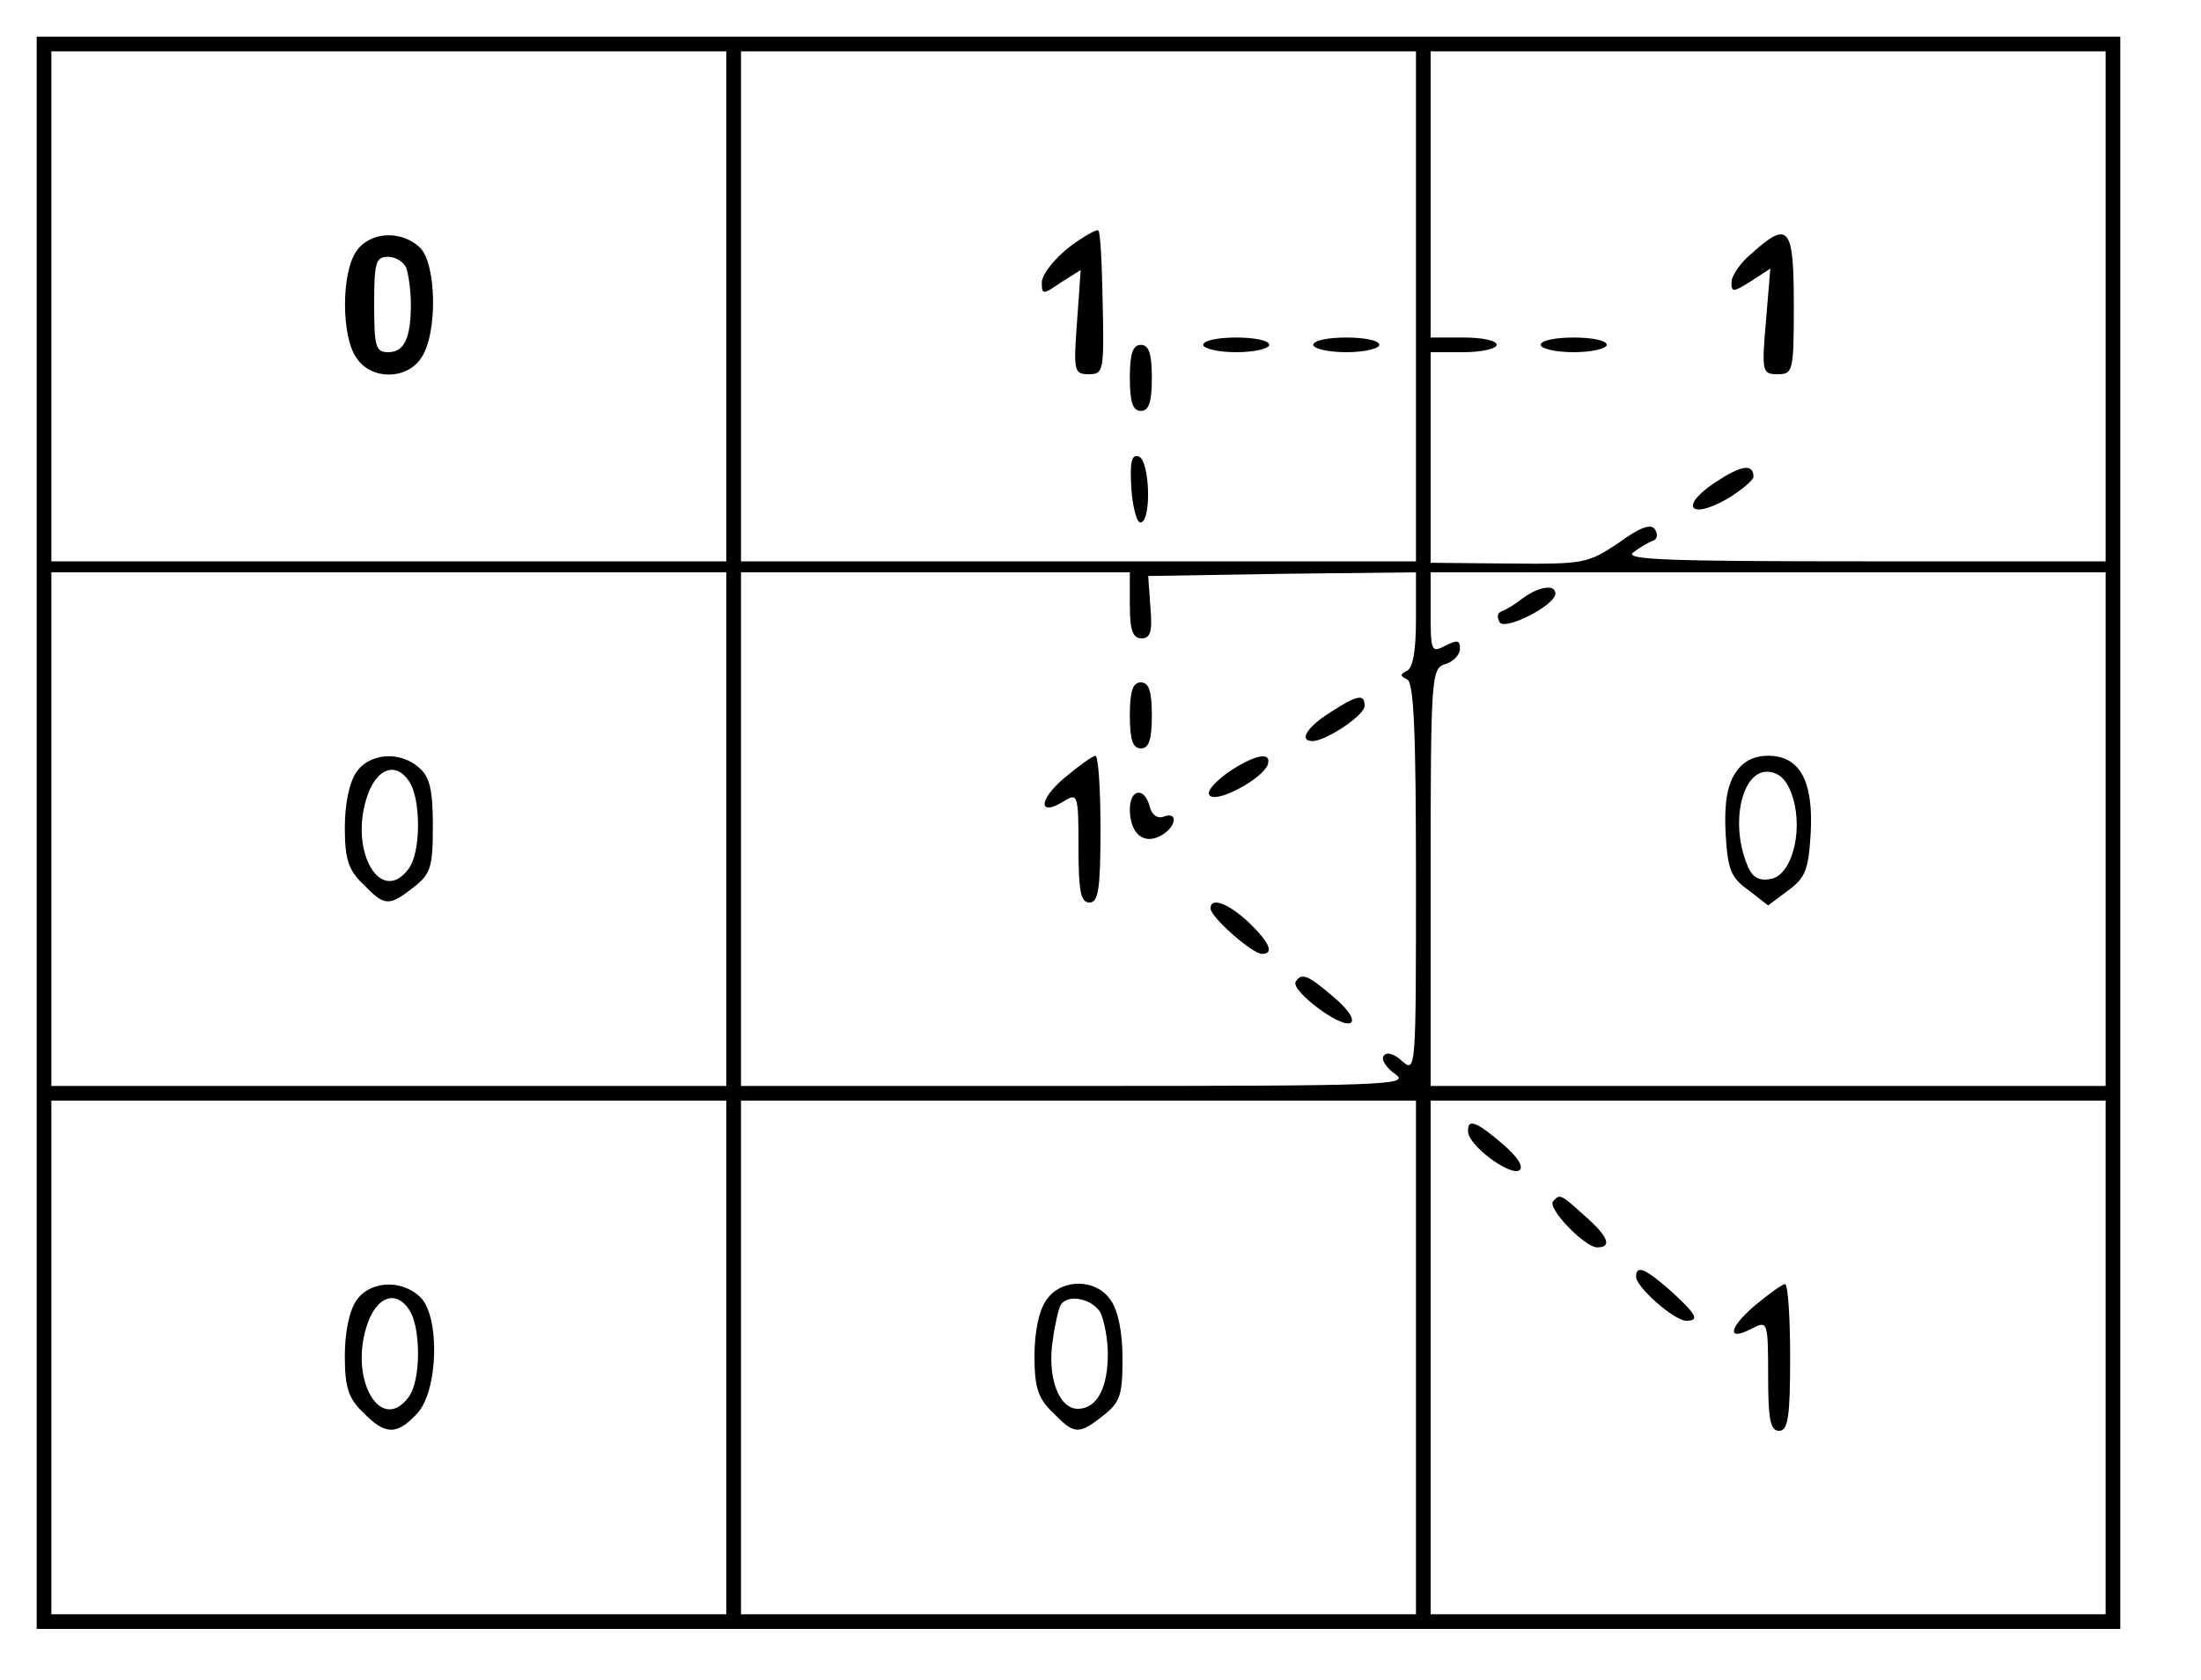 <?xml version="1.0" standalone="no"?>
<!DOCTYPE svg PUBLIC "-//W3C//DTD SVG 20010904//EN"
 "http://www.w3.org/TR/2001/REC-SVG-20010904/DTD/svg10.dtd">
<svg version="1.0" xmlns="http://www.w3.org/2000/svg"
 width="300pt" height="229pt" viewBox="0 0 300 229"
 preserveAspectRatio="xMidYMid meet">
<g transform="translate(0,229) scale(0.1,-0.1)"
fill="currentColor" stroke="none" style="filter: invert(100%)">
<path d="M50 1155 l0 -1085 1420 0 1420 0 0 1085 0 1085 -1420 0 -1420 0 0
-1085z m940 718 l0 -348 -460 0 -460 0 0 348 0 347 460 0 460 0 0 -347z m940
0 l0 -348 -460 0 -460 0 0 348 0 347 460 0 460 0 0 -347z m940 0 l0 -348 -330
0 c-262 0 -327 2 -314 12 9 7 21 14 27 16 6 2 7 9 3 15 -5 9 -20 4 -50 -18
-42 -28 -47 -29 -150 -28 l-106 1 0 144 0 143 45 0 c25 0 45 5 45 10 0 6 -20
10 -45 10 l-45 0 0 195 0 195 460 0 460 0 0 -347z m-1880 -713 l0 -350 -460 0
-460 0 0 350 0 350 460 0 460 0 0 -350z m550 305 c0 -34 4 -45 16 -45 12 0 15
9 12 43 l-3 42 183 3 182 2 0 -64 c0 -42 -4 -66 -12 -70 -10 -5 -10 -7 0 -12
9 -4 12 -69 12 -271 0 -261 0 -266 -19 -249 -11 10 -21 13 -25 7 -4 -5 4 -17
16 -25 21 -15 -17 -16 -435 -16 l-457 0 0 350 0 350 265 0 265 0 0 -45z m1330
-305 l0 -350 -460 0 -460 0 0 284 c0 276 1 285 20 291 11 3 20 13 20 21 0 12
-4 12 -20 4 -19 -10 -20 -8 -20 45 l0 55 460 0 460 0 0 -350z m-1880 -720 l0
-350 -460 0 -460 0 0 350 0 350 460 0 460 0 0 -350z m940 0 l0 -350 -460 0
-460 0 0 350 0 350 460 0 460 0 0 -350z m940 0 l0 -350 -460 0 -460 0 0 350 0
350 460 0 460 0 0 -350z"/>
<path d="M486 1948 c-21 -29 -21 -117 0 -146 20 -30 68 -30 88 0 23 33 21 130
-2 151 -26 24 -68 21 -86 -5z m68 -24 c3 -9 6 -31 6 -49 0 -46 -9 -65 -31 -65
-17 0 -19 8 -19 65 0 57 2 65 19 65 10 0 22 -7 25 -16z"/>
<path d="M1457 1953 c-20 -16 -36 -36 -37 -47 0 -18 1 -18 26 -1 l27 17 -5
-71 c-5 -67 -4 -71 16 -71 20 0 21 4 19 96 -1 53 -3 98 -6 100 -2 2 -20 -8
-40 -23z"/>
<path d="M1640 1820 c0 -5 20 -10 45 -10 25 0 45 5 45 10 0 6 -20 10 -45 10
-25 0 -45 -4 -45 -10z"/>
<path d="M1790 1820 c0 -5 20 -10 45 -10 25 0 45 5 45 10 0 6 -20 10 -45 10
-25 0 -45 -4 -45 -10z"/>
<path d="M1540 1775 c0 -33 4 -45 15 -45 11 0 15 12 15 45 0 33 -4 45 -15 45
-11 0 -15 -12 -15 -45z"/>
<path d="M1542 1624 c2 -27 8 -48 13 -46 15 3 12 85 -3 90 -10 3 -12 -8 -10
-44z"/>
<path d="M2388 1945 c-16 -13 -28 -31 -28 -40 0 -14 3 -13 27 2 l26 17 -6 -72
c-6 -69 -5 -72 16 -72 21 0 22 4 22 95 0 106 -7 115 -57 70z"/>
<path d="M2100 1820 c0 -5 20 -10 45 -10 25 0 45 5 45 10 0 6 -20 10 -45 10
-25 0 -45 -4 -45 -10z"/>
<path d="M2337 1632 c-48 -32 -34 -51 17 -22 20 12 36 26 36 30 0 19 -17 16
-53 -8z"/>
<path d="M486 1238 c-10 -14 -16 -44 -16 -76 0 -43 5 -58 25 -77 29 -30 35
-31 69 -4 23 18 26 27 26 83 0 48 -4 67 -18 79 -26 24 -68 21 -86 -5z m74 -17
c14 -27 13 -94 -3 -115 -37 -50 -80 21 -58 94 13 45 43 54 61 21z"/>
<path d="M1540 1315 c0 -33 4 -45 15 -45 11 0 15 12 15 45 0 33 -4 45 -15 45
-11 0 -15 -12 -15 -45z"/>
<path d="M1813 1319 c-32 -20 -43 -39 -24 -39 18 0 71 35 71 48 0 17 -10 15
-47 -9z"/>
<path d="M1451 1230 c-36 -30 -36 -54 -1 -32 19 12 20 9 20 -63 0 -60 3 -75
15 -75 12 0 15 18 15 100 0 55 -3 100 -7 100 -5 -1 -23 -14 -42 -30z"/>
<path d="M1672 1236 c-20 -15 -29 -27 -22 -31 12 -8 71 24 78 43 6 19 -20 13
-56 -12z"/>
<path d="M1540 1187 c0 -32 18 -49 42 -36 21 11 25 34 4 26 -8 -3 -16 2 -19
14 -7 27 -27 24 -27 -4z"/>
<path d="M1650 1052 c0 -12 57 -62 70 -62 17 0 11 15 -18 43 -28 26 -52 35
-52 19z"/>
<path d="M1766 952 c-7 -12 62 -64 75 -56 6 4 -3 18 -23 35 -35 30 -44 34 -52
21z"/>
<path d="M2076 1475 c-10 -8 -23 -16 -29 -18 -6 -2 -7 -8 -3 -15 7 -12 76 23
76 39 0 13 -22 10 -44 -6z"/>
<path d="M2365 1236 c-11 -17 -15 -42 -13 -82 3 -49 7 -60 31 -77 l27 -21 28
21 c23 17 27 28 30 77 4 72 -15 106 -58 106 -20 0 -35 -8 -45 -24z m79 -34
c14 -48 -3 -106 -31 -110 -17 -3 -26 3 -33 23 -22 58 -4 128 32 123 15 -2 25
-13 32 -36z"/>
<path d="M486 518 c-10 -14 -16 -44 -16 -76 0 -43 5 -58 25 -77 30 -31 46 -31
73 -2 30 31 32 135 4 160 -26 24 -68 21 -86 -5z m74 -17 c14 -27 13 -94 -3
-115 -37 -50 -80 21 -58 94 13 45 43 54 61 21z"/>
<path d="M1426 518 c-10 -14 -16 -44 -16 -76 0 -43 5 -58 25 -77 29 -30 35
-31 69 -4 23 18 26 28 26 78 0 35 -6 65 -16 79 -20 30 -68 30 -88 0z m74 -17
c5 -11 10 -36 10 -56 0 -47 -15 -75 -41 -75 -26 0 -42 44 -34 94 3 22 8 43 11
48 10 15 43 8 54 -11z"/>
<path d="M2001 748 c0 -19 57 -61 70 -53 6 5 -2 18 -23 36 -36 31 -48 35 -47
17z"/>
<path d="M2117 653 c-9 -9 43 -63 60 -63 21 0 15 15 -17 43 -33 30 -34 30 -43
20z"/>
<path d="M2230 550 c0 -14 51 -59 68 -60 19 0 15 8 -20 40 -35 31 -48 37 -48
20z"/>
<path d="M2391 510 c-36 -31 -37 -49 -2 -30 20 10 21 9 21 -65 0 -60 3 -75 15
-75 12 0 15 18 15 100 0 55 -3 100 -7 100 -5 -1 -23 -14 -42 -30z"/>
</g>
</svg>
